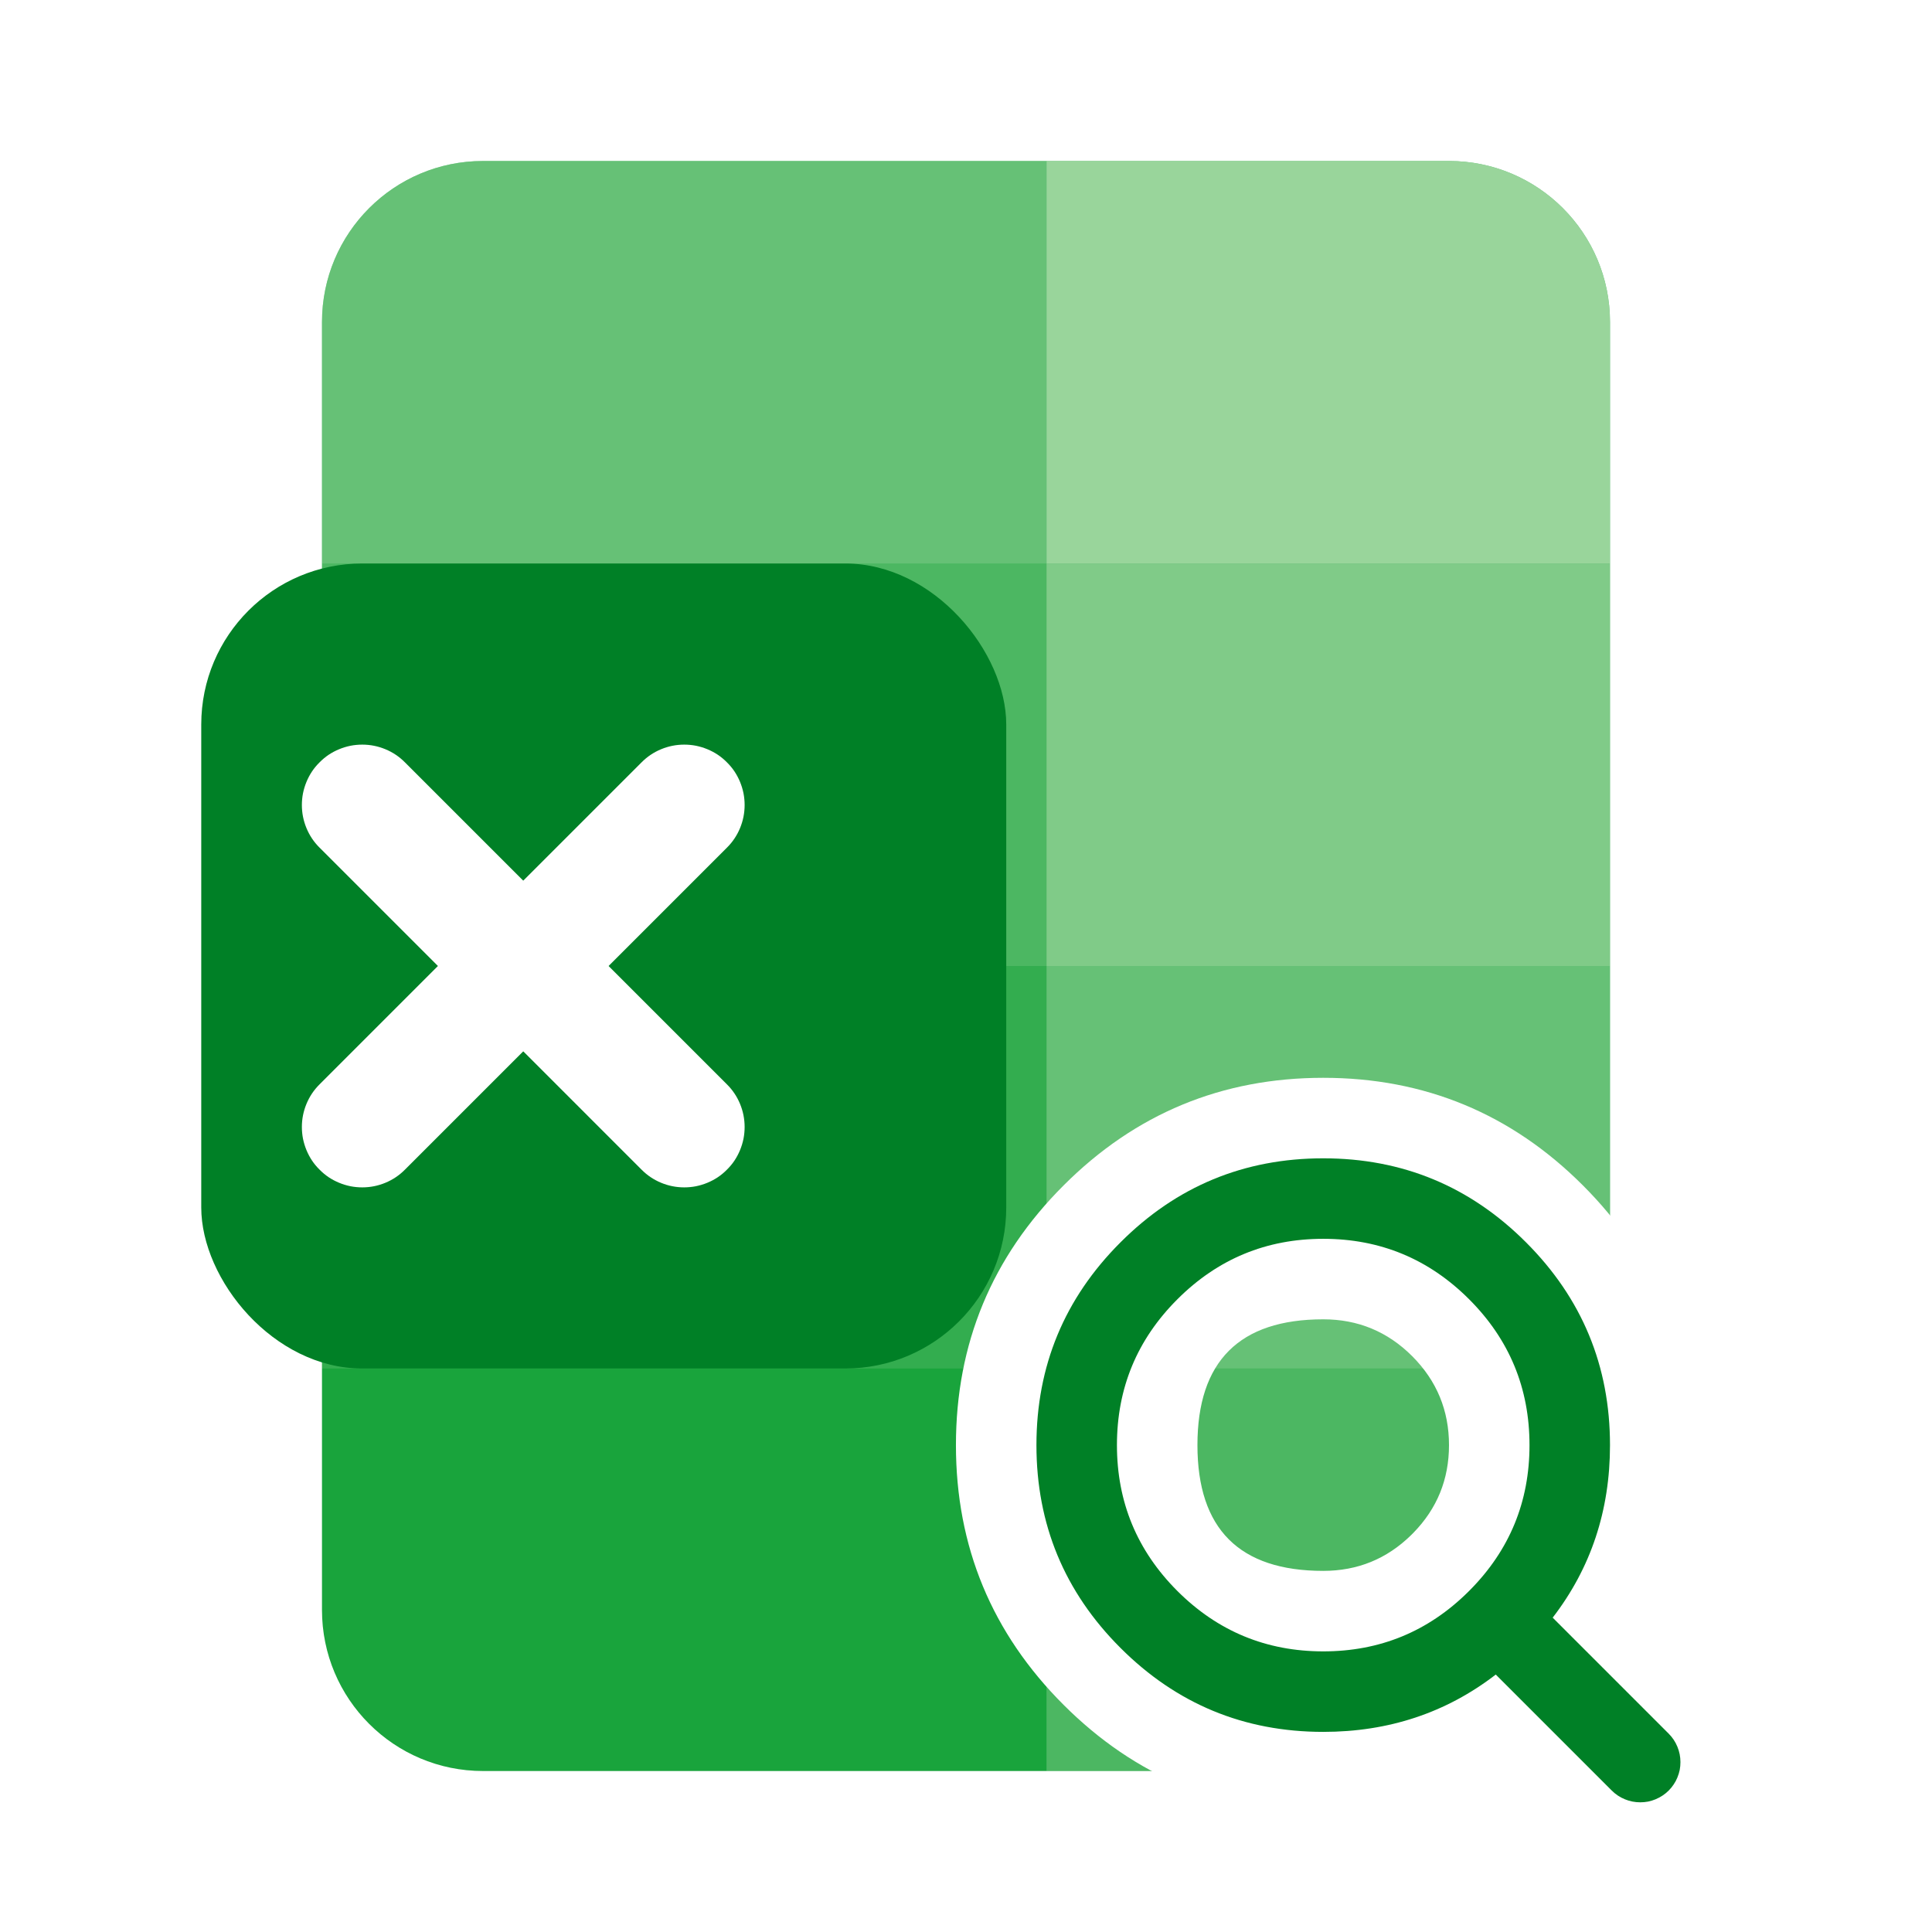 <svg xmlns="http://www.w3.org/2000/svg" xmlns:xlink="http://www.w3.org/1999/xlink" fill="none" version="1.1" width="24" height="24" viewBox="0 0 24 24"><defs><clipPath id="master_svg0_644_63801"><rect x="0" y="0" width="24" height="24" rx="0"/></clipPath><filter id="master_svg1_644_63811" filterUnits="objectBoundingBox" color-interpolation-filters="sRGB" x="-3" y="-4" width="18" height="18"><feFlood flood-opacity="0" result="BackgroundImageFix"/><feColorMatrix in="SourceAlpha" type="matrix" values="0 0 0 0 0 0 0 0 0 0 0 0 0 0 0 0 0 0 127 0"/><feOffset dy="0" dx="1"/><feGaussianBlur stdDeviation="1"/><feColorMatrix type="matrix" values="0 0 0 0 0 0 0 0 0 0.173 0 0 0 0 0.063 0 0 0 0.33 0"/><feBlend mode="normal" in2="BackgroundImageFix" result="effect1_dropShadow"/><feBlend mode="normal" in="SourceGraphic" in2="effect1_dropShadow" result="shape"/></filter></defs><g clip-path="url(#master_svg0_644_63801)"><g><path d="M4,4L4,20C4,21.105,4.895,22,6,22L18,22C19.105,22,20,21.105,20,20L20,4C20,2.895,19.105,2,18,2L6,2C4.895,2,4,2.895,4,4Z" fill="#009A29" fill-opacity="1"/></g><g style="opacity:0.5;"><path d="M13,7L13,12L20,12L20,7L13,7Z" fill="#FFFCE8" fill-opacity="1"/></g><g style="opacity:0.3;"><path d="M4,7L4,12L13,12L13,7L4,7Z" fill="#FFFCE8" fill-opacity="1"/></g><g style="opacity:0.6;"><path d="M13,2L13,7L20,7L20,4C20,2.895,19.105,2,18,2L13,2Z" fill="#FFFCE8" fill-opacity="1"/></g><g style="opacity:0.4;"><path d="M4,4L4,7L13,7L13,2L6,2C4.895,2,4,2.895,4,4Z" fill="#FFFCE8" fill-opacity="1"/></g><g style="opacity:0.3;"><path d="M13,17L13,22L18,22C19.105,22,20,21.105,20,20L20,17L13,17Z" fill="#FFFCE8" fill-opacity="1"/></g><g style="opacity:0.1;"><path d="M4,17L4,20C4,21.105,4.895,22,6,22L13,22L13,17L4,17Z" fill="#FFFCE8" fill-opacity="1"/></g><g style="opacity:0.4;"><path d="M13,12L13,17L20,17L20,12L13,12Z" fill="#FFFCE8" fill-opacity="1"/></g><g style="opacity:0.2;"><path d="M4,12L4,17L13,17L13,12L4,12Z" fill="#FFFCE8" fill-opacity="1"/></g><g filter="url(#master_svg1_644_63811)"><rect x="1.5" y="7" width="10" height="10" rx="2" fill="#008026" fill-opacity="1"/></g><g><path d="M5.03,9.47L9.03,13.47Q9.136,13.575,9.193,13.713Q9.25,13.851,9.25,14Q9.25,14.074,9.236,14.146Q9.221,14.219,9.193,14.287Q9.165,14.355,9.124,14.417Q9.083,14.478,9.03,14.53Q8.978,14.583,8.917,14.624Q8.855,14.665,8.787,14.693Q8.719,14.721,8.646,14.736Q8.574,14.75,8.5,14.75Q8.351,14.75,8.213,14.693Q8.075,14.636,7.97,14.53L3.97,10.53L3.97,10.53Q3.864,10.425,3.807,10.287Q3.75,10.149,3.75,10Q3.75,9.926,3.764,9.854Q3.779,9.781,3.807,9.713Q3.835,9.645,3.876,9.583Q3.917,9.522,3.97,9.47Q4.022,9.417,4.083,9.376Q4.145,9.335,4.213,9.307Q4.281,9.279,4.354,9.264Q4.426,9.25,4.5,9.25Q4.649,9.25,4.787,9.307Q4.925,9.364,5.03,9.47L5.03,9.47Z" fill-rule="evenodd" fill="#FFFFFF" fill-opacity="1"/></g><g><path d="M9.03,10.53Q9.136,10.425,9.193,10.287Q9.25,10.149,9.25,10Q9.25,9.926,9.236,9.854Q9.221,9.781,9.193,9.713Q9.165,9.645,9.124,9.583Q9.083,9.522,9.03,9.47Q8.978,9.417,8.917,9.376Q8.855,9.335,8.787,9.307Q8.719,9.279,8.646,9.264Q8.574,9.25,8.5,9.25Q8.351,9.25,8.213,9.307Q8.075,9.364,7.97,9.47L3.97,13.47Q3.864,13.575,3.807,13.713Q3.75,13.851,3.75,14Q3.75,14.074,3.764,14.146Q3.779,14.219,3.807,14.287Q3.835,14.355,3.876,14.417Q3.917,14.478,3.97,14.53Q4.022,14.583,4.083,14.624Q4.145,14.665,4.213,14.693Q4.281,14.721,4.354,14.736Q4.426,14.75,4.5,14.75Q4.649,14.75,4.787,14.693Q4.925,14.636,5.03,14.53L9.03,10.53L9.03,10.53Z" fill-rule="evenodd" fill="#FFFFFF" fill-opacity="1"/></g><g><path d="M19.664,14.726Q18.328,13.389,16.438,13.389Q14.548,13.389,13.212,14.726Q11.875,16.062,11.875,17.952Q11.875,19.842,13.212,21.178Q14.548,22.514,16.438,22.514Q17.528,22.514,18.434,22.07L19.314,22.949L19.315,22.95Q19.419,23.055,19.542,23.137Q19.665,23.219,19.801,23.275Q19.938,23.332,20.083,23.361Q20.228,23.389,20.375,23.389Q20.449,23.389,20.522,23.382Q20.596,23.375,20.668,23.361Q20.74,23.346,20.811,23.325Q20.881,23.303,20.949,23.275Q21.018,23.247,21.083,23.212Q21.148,23.178,21.209,23.137Q21.27,23.096,21.327,23.049Q21.384,23.002,21.436,22.95Q21.488,22.898,21.535,22.841Q21.582,22.784,21.623,22.723Q21.664,22.661,21.698,22.596Q21.733,22.532,21.761,22.463Q21.789,22.395,21.811,22.325Q21.832,22.254,21.847,22.182Q21.861,22.11,21.868,22.036Q21.875,21.963,21.875,21.889Q21.875,21.742,21.847,21.597Q21.818,21.452,21.761,21.315Q21.705,21.179,21.623,21.056Q21.541,20.933,21.436,20.829L21.435,20.828L20.556,19.948Q21,19.042,21,17.952Q21,16.062,19.664,14.726ZM17.557,19.042Q18,18.589,18,17.952Q18,17.305,17.543,16.847Q17.085,16.389,16.438,16.389Q14.875,16.389,14.875,17.952Q14.875,19.514,16.438,19.514Q17.075,19.514,17.528,19.071Q17.543,19.056,17.557,19.042Z" fill-rule="evenodd" fill="#FFFFFF" fill-opacity="1"/></g><g><path d="M18.957,15.433Q17.914,14.389,16.438,14.389Q14.962,14.389,13.919,15.433Q12.875,16.476,12.875,17.952Q12.875,19.428,13.919,20.471Q14.962,21.514,16.438,21.514Q17.657,21.514,18.581,20.802L20.022,22.243Q20.092,22.313,20.184,22.351Q20.276,22.389,20.375,22.389Q20.425,22.389,20.473,22.38Q20.521,22.37,20.567,22.351Q20.612,22.332,20.653,22.305Q20.694,22.278,20.729,22.243Q20.764,22.208,20.791,22.167Q20.819,22.126,20.837,22.081Q20.856,22.035,20.866,21.987Q20.875,21.939,20.875,21.889Q20.875,21.79,20.837,21.698Q20.799,21.606,20.729,21.536L19.288,20.095Q20,19.171,20,17.952Q20,16.476,18.957,15.433ZM18.26,19.753Q19,19.006,19,17.952Q19,16.89,18.25,16.14Q17.499,15.389,16.438,15.389Q15.377,15.389,14.626,16.14Q13.875,16.89,13.875,17.952Q13.875,19.013,14.626,19.764Q15.377,20.514,16.438,20.514Q17.492,20.514,18.239,19.774Q18.25,19.764,18.26,19.753Z" fill-rule="evenodd" fill="#008026" fill-opacity="1"/></g></g></svg>